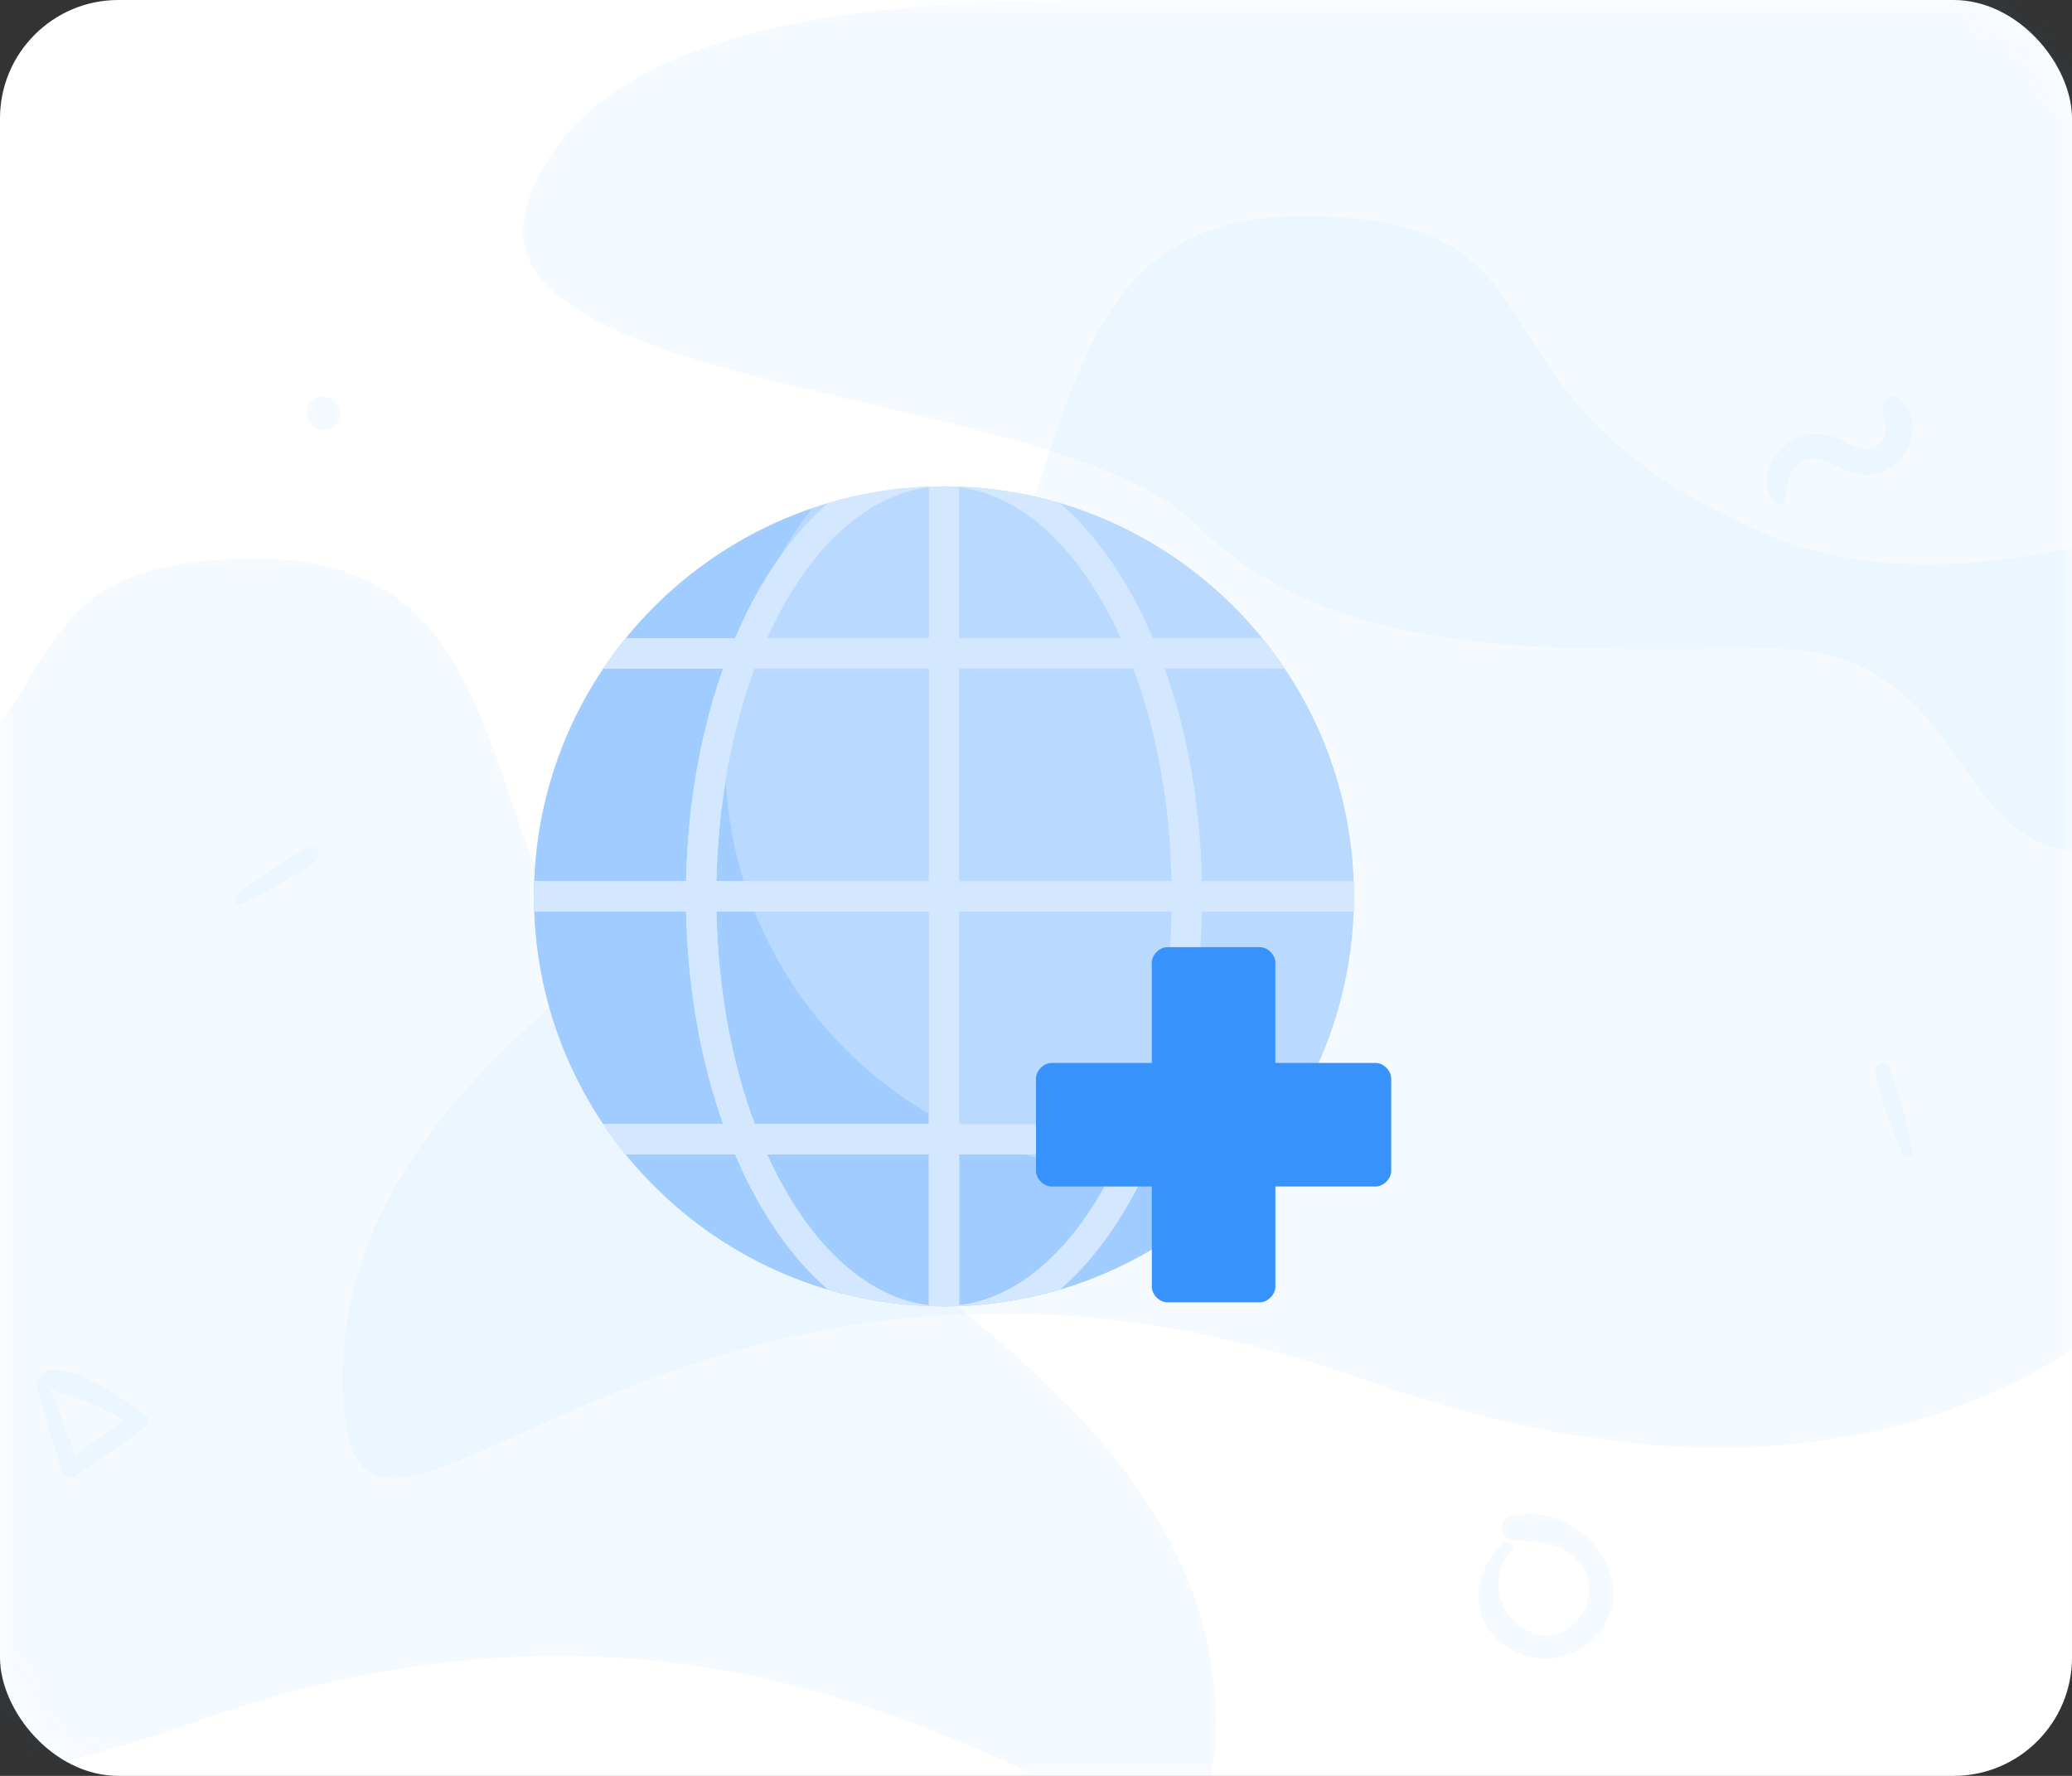 <svg width="70" height="60" viewBox="0 0 70 60" fill="none" xmlns="http://www.w3.org/2000/svg">
<rect x="0" y="0" width="70" height="60" fill="#333333" stroke="none"/>
<rect width="70" height="60" rx="4" fill="white"/>
<mask id="mask0" mask-type="alpha" maskUnits="userSpaceOnUse" x="0" y="0" width="70" height="60">
<rect width="70" height="60" rx="4" fill="white"/>
</mask>
<g mask="url(#mask0)">
<path opacity="0.05" d="M38.577 1.90735e-06C31.878 1.90735e-06 20.309 1.90735e-06 17.873 6.698C15.437 13.397 35.689 13.004 40.404 17.718C45.118 22.433 52.719 21.922 59.89 21.922C67.06 21.922 65.701 29.825 71.46 28.62C77.218 27.416 72.068 21.38 73.895 17.718C73.895 14.305 73.895 1.90735e-06 73.895 1.90735e-06C73.895 1.90735e-06 49.842 1.90735e-06 38.577 1.90735e-06Z" fill="#3792FC"/>
<path opacity="0.05" d="M6.535 58.194C30.445 49.693 41.071 68.821 41.071 58.194C41.071 47.568 28.319 42.255 21.944 35.879C15.568 29.503 18.358 18.877 8.661 18.877C-1.037 18.877 3.849 24.834 -6.747 29.503C-17.344 34.173 -28 22.065 -28 35.879C-28 49.693 -17.374 66.695 6.535 58.194Z" fill="#3792FC"/>
<path opacity="0.05" d="M46.116 46.624C22.207 38.123 11.581 57.251 11.581 46.624C11.581 35.998 24.332 30.685 30.708 24.309C37.084 17.934 34.294 7.307 43.991 7.307C53.688 7.307 48.803 13.264 59.399 17.934C69.996 22.603 80.652 10.495 80.652 24.309C80.652 38.123 70.026 55.126 46.116 46.624Z" fill="#3792FC"/>
<path opacity="0.05" d="M8.152 30.542C9.012 30.131 9.893 29.657 10.668 29.101C10.953 28.896 10.672 28.498 10.373 28.656C9.545 29.09 8.736 29.651 7.998 30.222C7.847 30.336 7.956 30.635 8.152 30.542Z" fill="#3792FC"/>
<path opacity="0.05" d="M64.609 38.904C64.43 37.968 64.196 36.995 63.855 36.103C63.731 35.777 63.273 35.945 63.349 36.276C63.558 37.189 63.895 38.111 64.26 38.971C64.333 39.146 64.651 39.117 64.609 38.904Z" fill="#3792FC"/>
<path opacity="0.05" d="M11.335 13.595C11.318 13.58 11.303 13.565 11.286 13.553C11.073 13.363 10.724 13.327 10.517 13.553C10.309 13.78 10.315 14.094 10.517 14.322C10.532 14.338 10.547 14.353 10.559 14.37C10.749 14.585 11.143 14.579 11.335 14.37C11.524 14.162 11.562 13.797 11.335 13.595Z" fill="#3792FC"/>
<path opacity="0.05" d="M60.301 16.905C60.355 16.557 60.345 16.226 60.538 15.918C60.927 15.307 61.479 15.46 62.014 15.73C62.558 16.005 63.072 16.167 63.663 15.913C64.586 15.514 65.021 14.119 64.138 13.463C63.853 13.249 63.571 13.6 63.609 13.87C63.663 14.244 63.848 14.659 63.528 14.979C63.098 15.409 62.594 15.048 62.164 14.854C61.701 14.646 61.207 14.6 60.731 14.793C59.91 15.127 59.312 16.241 59.965 16.994C60.057 17.099 60.278 17.05 60.301 16.905Z" fill="#3792FC"/>
<path opacity="0.05" d="M50.768 52.16C49.923 52.971 49.604 54.233 50.408 55.209C51.165 56.128 52.636 56.32 53.582 55.589C55.87 53.822 53.484 50.568 51.017 51.241C50.56 51.366 50.674 52.019 51.125 52.042C51.845 52.083 52.619 52.109 53.195 52.618C53.814 53.16 53.828 54.078 53.319 54.704C51.973 56.357 49.637 53.923 51.051 52.443C51.233 52.258 50.957 51.981 50.768 52.16Z" fill="#3792FC"/>
<path opacity="0.05" d="M1.235 46.778C1.499 47.758 1.788 48.727 2.092 49.695C2.163 49.927 2.384 50.002 2.585 49.864C3.373 49.328 4.158 48.804 4.906 48.211C5.049 48.096 5.017 47.867 4.877 47.769C4.003 47.17 2.825 46.285 1.716 46.279C1.435 46.276 1.238 46.675 1.524 46.838C1.971 47.096 2.507 47.188 2.986 47.385C3.536 47.615 4.083 47.884 4.57 48.231C4.582 48.07 4.593 47.91 4.602 47.749C3.768 48.262 2.983 48.838 2.192 49.411C2.347 49.443 2.504 49.474 2.659 49.506C2.321 48.549 1.974 47.6 1.599 46.658C1.519 46.46 1.18 46.569 1.235 46.778Z" fill="#3792FC"/>
<path d="M31.892 44.134C24.255 44.134 18.041 37.92 18.041 30.283C18.041 22.646 24.255 16.432 31.892 16.432C39.529 16.432 45.743 22.646 45.743 30.283C45.743 37.92 39.529 44.134 31.892 44.134Z" fill="#B9D9FF"/>
<path d="M38.356 39.517C30.718 39.517 24.505 33.303 24.505 25.666C24.505 22.469 25.604 19.53 27.43 17.183C21.978 19.046 18.041 24.208 18.041 30.283C18.041 37.92 24.255 44.134 31.892 44.134C36.332 44.134 40.281 42.025 42.817 38.766C41.415 39.245 39.918 39.517 38.356 39.517Z" fill="#A1CCFF"/>
<path fill-rule="evenodd" clip-rule="evenodd" d="M39.353 22.588H43.402C43.165 22.234 42.911 21.892 42.642 21.562H38.951C38.135 19.646 37.057 18.076 35.809 17C34.566 16.633 33.252 16.432 31.892 16.432C30.532 16.432 29.218 16.633 27.975 17C26.727 18.076 25.649 19.646 24.833 21.562H21.142C20.873 21.892 20.619 22.234 20.382 22.588H24.431C23.681 24.697 23.231 27.149 23.179 29.77H18.054L18.053 29.81C18.047 29.967 18.041 30.124 18.041 30.283C18.041 30.442 18.047 30.599 18.053 30.756L18.054 30.796H23.179C23.231 33.417 23.681 35.869 24.431 37.978H20.382C20.619 38.332 20.873 38.674 21.142 39.004H24.833C25.649 40.92 26.727 42.49 27.975 43.566C29.218 43.933 30.532 44.134 31.892 44.134C33.252 44.134 34.566 43.934 35.809 43.566C37.057 42.49 38.135 40.92 38.951 39.004H42.642C42.911 38.674 43.165 38.332 43.402 37.978H39.353C40.103 35.869 40.553 33.417 40.605 30.796H45.73L45.731 30.756C45.737 30.599 45.743 30.442 45.743 30.283C45.743 30.124 45.737 29.967 45.731 29.81L45.73 29.77H40.605C40.553 27.149 40.103 24.697 39.353 22.588ZM31.379 44.1C29.18 43.837 27.23 41.907 25.92 39.004H31.379V44.1ZM25.497 37.978H31.379V30.796H24.204C24.258 33.446 24.726 35.909 25.497 37.978ZM31.379 29.77H24.204C24.258 27.12 24.726 24.657 25.497 22.588H31.379V29.77ZM25.92 21.562H31.379V16.466C29.18 16.729 27.23 18.659 25.92 21.562ZM32.405 16.466C34.604 16.729 36.554 18.659 37.864 21.562H32.405V16.466ZM32.405 39.004V44.1C34.604 43.837 36.554 41.907 37.864 39.004H32.405ZM38.287 37.978H32.405V30.796H39.58C39.526 33.446 39.058 35.909 38.287 37.978ZM32.405 22.588V29.77H39.58C39.526 27.12 39.058 24.657 38.287 22.588H32.405Z" fill="#D3E7FF"/>
<path fill-rule="evenodd" clip-rule="evenodd" d="M33.771 44.001C33.545 44.032 33.317 44.057 33.088 44.077C33.055 44.079 33.023 44.082 32.991 44.086C32.938 44.091 32.884 44.096 32.83 44.099C32.52 44.12 32.207 44.134 31.892 44.134C31.584 44.134 31.28 44.12 30.978 44.1C30.919 44.096 30.862 44.092 30.804 44.087C30.792 44.086 30.779 44.085 30.767 44.084C30.482 44.061 30.2 44.031 29.92 43.991C29.912 43.99 29.904 43.989 29.896 43.988C29.89 43.987 29.885 43.987 29.88 43.986C29.559 43.939 29.243 43.88 28.93 43.812C28.925 43.81 28.921 43.809 28.916 43.808C28.911 43.807 28.907 43.806 28.902 43.805C28.589 43.736 28.28 43.656 27.975 43.566C26.727 42.49 25.649 40.92 24.833 39.004H21.142C20.873 38.674 20.619 38.332 20.382 37.978L20.382 37.978H24.431C23.68 35.869 23.231 33.417 23.179 30.796H18.054C18.054 30.783 18.053 30.77 18.053 30.756C18.047 30.599 18.041 30.442 18.041 30.283C18.041 30.173 18.047 30.064 18.053 29.955C18.056 29.893 18.06 29.832 18.062 29.77H23.179C23.231 27.149 23.681 24.698 24.431 22.588H20.399C20.418 22.559 20.438 22.53 20.457 22.502C20.494 22.446 20.53 22.391 20.569 22.336C20.672 22.189 20.781 22.045 20.891 21.901C20.978 21.787 21.067 21.674 21.158 21.562H24.833C25.257 20.567 25.753 19.668 26.305 18.88C25.166 20.887 24.505 23.198 24.505 25.666C24.505 25.89 24.511 26.112 24.522 26.334C24.34 27.43 24.229 28.579 24.204 29.77H25.126C25.234 30.119 25.359 30.46 25.494 30.796H24.204C24.258 33.446 24.726 35.909 25.497 37.978H31.379V37.624C32.389 38.215 33.48 38.682 34.631 39.004H32.405V44.1C34.477 43.853 36.326 42.124 37.63 39.498C37.87 39.51 38.112 39.517 38.356 39.517C38.428 39.517 38.499 39.513 38.57 39.508C38.622 39.505 38.673 39.502 38.726 39.501C37.941 41.19 36.947 42.584 35.811 43.565C35.799 43.568 35.787 43.571 35.775 43.574C35.764 43.577 35.754 43.58 35.743 43.583C35.478 43.66 35.21 43.729 34.939 43.79C34.891 43.801 34.843 43.811 34.795 43.821C34.772 43.826 34.749 43.83 34.726 43.835C34.497 43.883 34.267 43.925 34.034 43.962C33.947 43.976 33.859 43.989 33.771 44.001ZM25.919 39.004C27.23 41.907 29.18 43.837 31.379 44.1V39.004H25.919Z" fill="#D3E7FF"/>
<path d="M42.817 38.766C42.556 38.855 42.288 38.929 42.02 39.004H42.621C42.686 38.924 42.754 38.847 42.817 38.766Z" fill="#E4EAF6"/>
</g>
<path d="M39.435 44H42.565C42.826 44 43.087 43.739 43.087 43.478V40.087H46.478C46.739 40.087 47 39.826 47 39.565V36.435C47 36.174 46.739 35.913 46.478 35.913H43.087V32.522C43.087 32.261 42.826 32 42.565 32H39.435C39.174 32 38.913 32.261 38.913 32.522V35.913H35.522C35.261 35.913 35 36.174 35 36.435V39.565C35 39.826 35.261 40.087 35.522 40.087H38.913V43.478C38.913 43.739 39.174 44 39.435 44Z" fill="#3792FC"/>
</svg>
